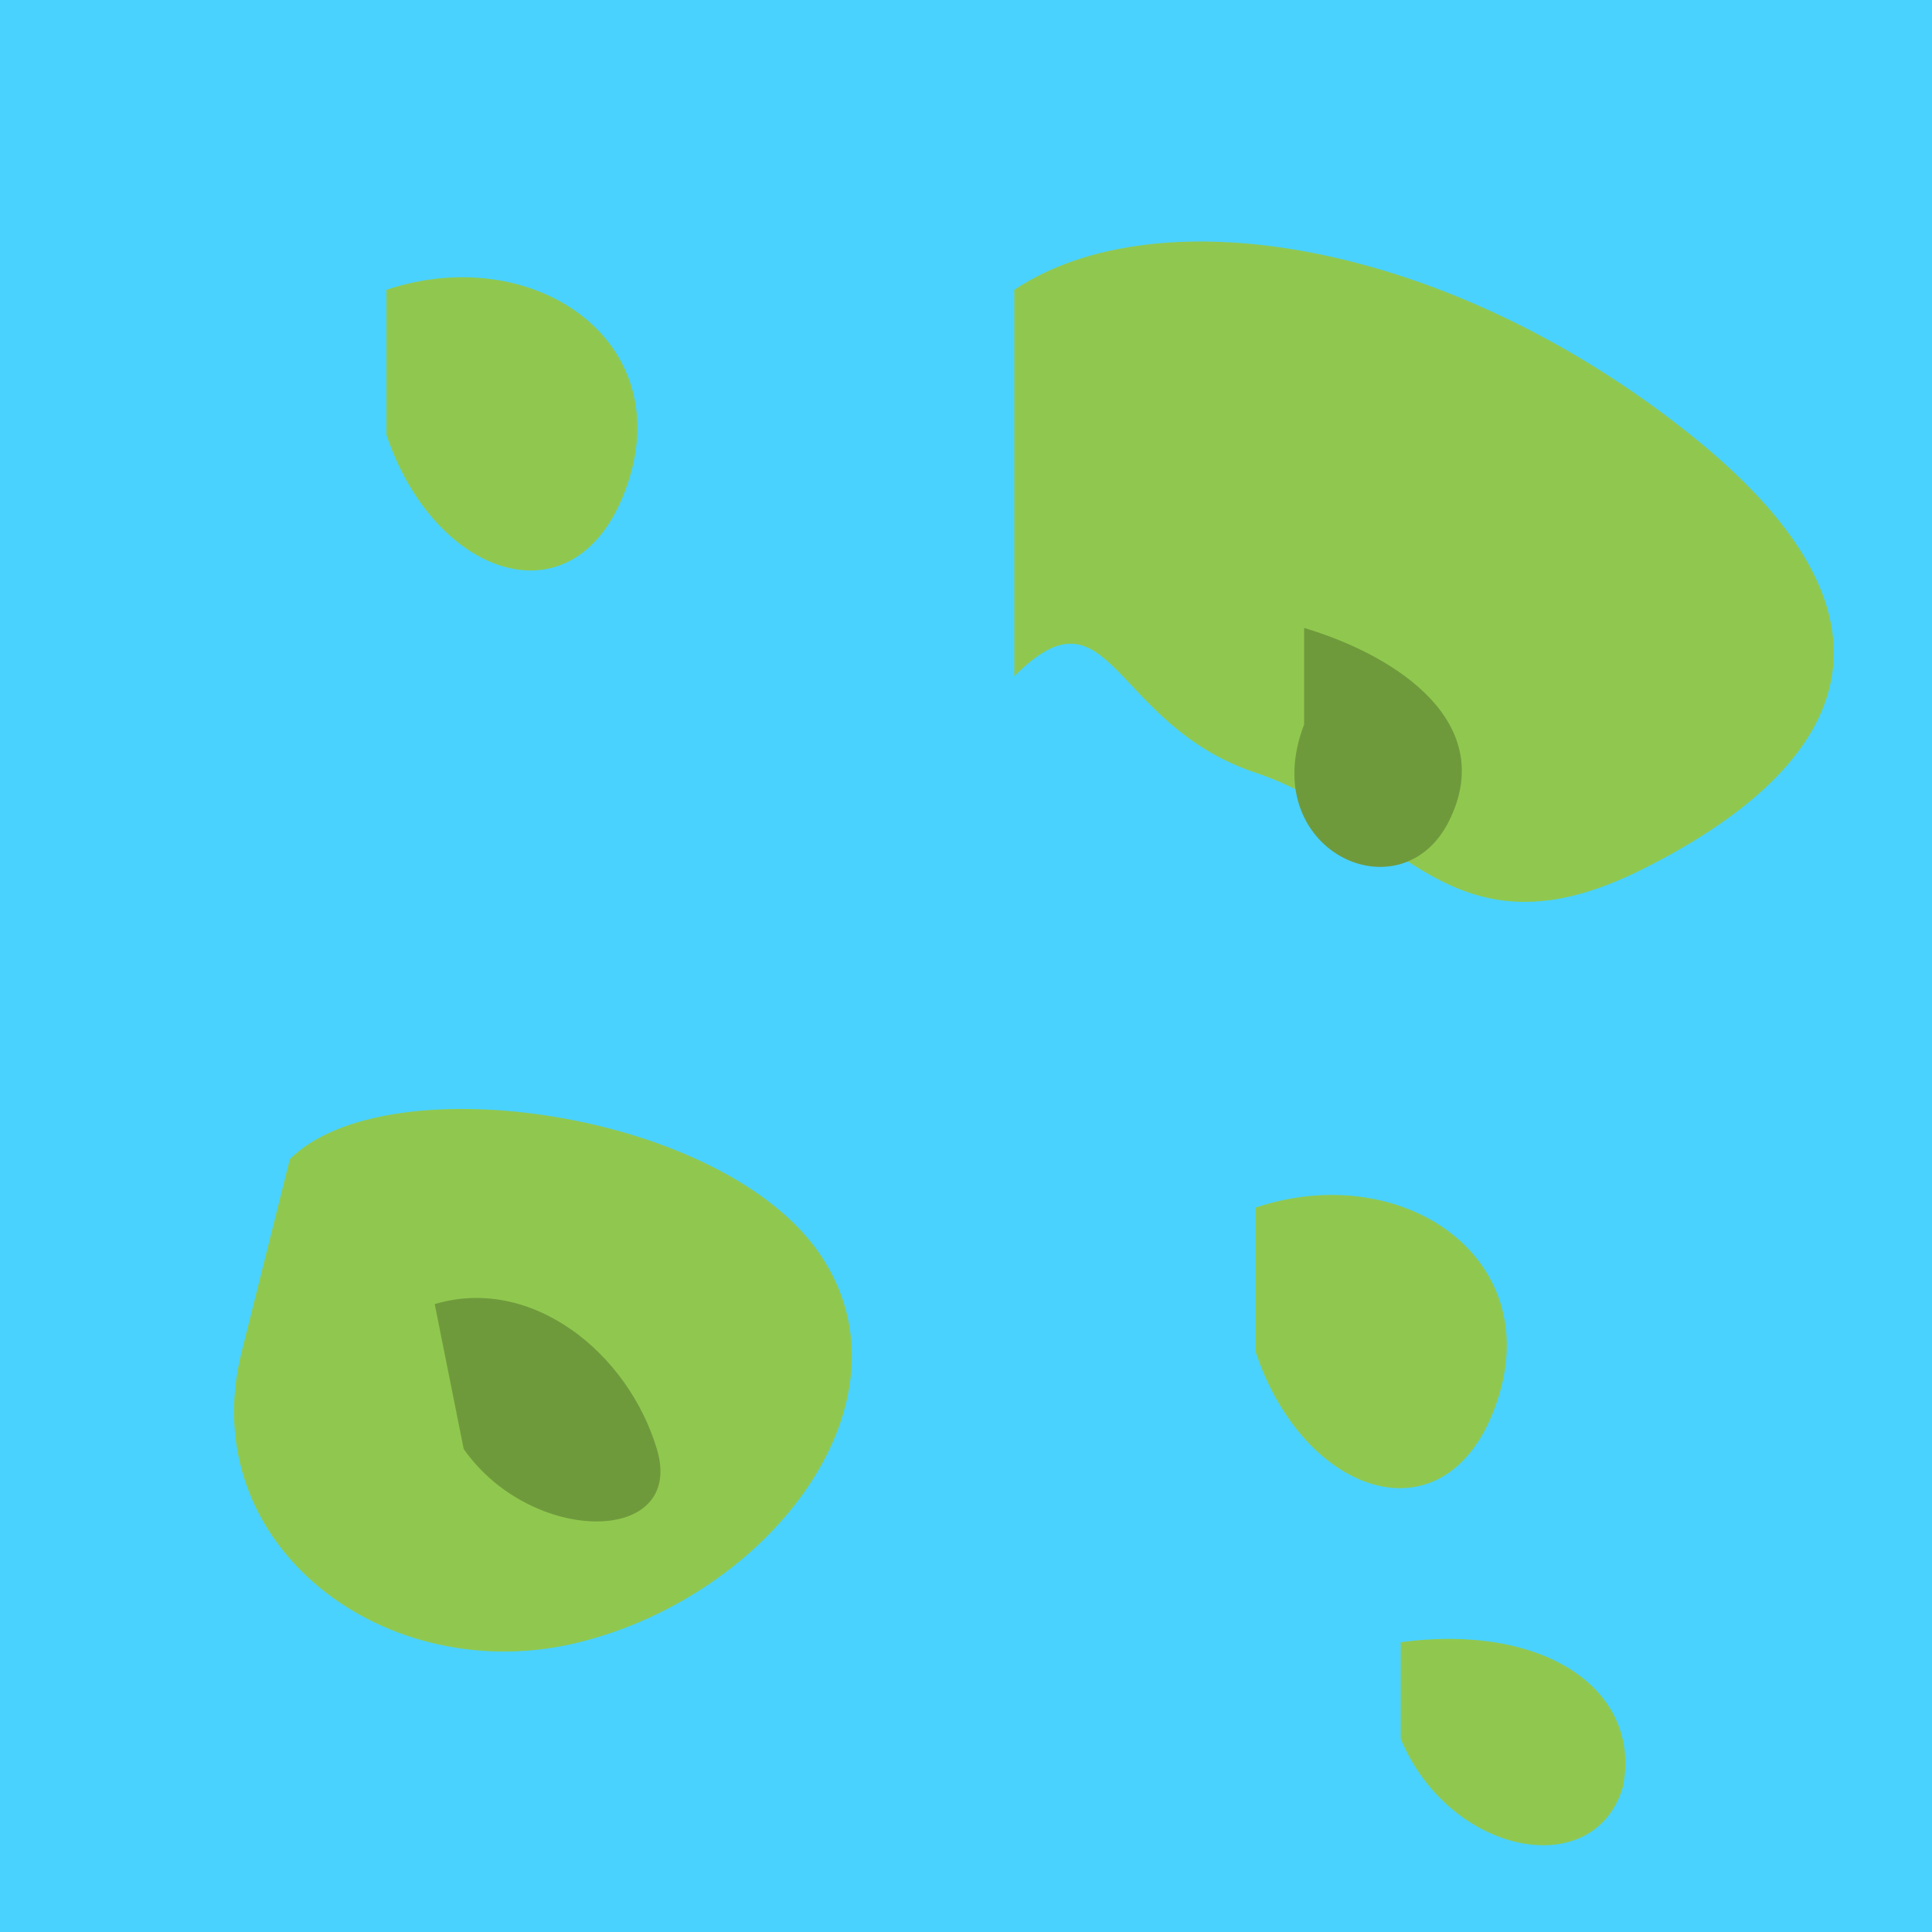 <svg width="200" height="200" viewBox="0 0 200 200" xmlns="http://www.w3.org/2000/svg">
  <defs>
    <filter id="blur-effect">
      <feGaussianBlur in="SourceGraphic" stdDeviation="3" />
    </filter>
  </defs>

  <rect width="100%" height="100%" fill="#4ad2ff"/>

  <g filter="url(#blur-effect)">
    <g>
      <path d="M 105,30 C 120,20 150,25 175,45 S 190,80 170,90 C 150,100 145,85 130,80 S 115,60 105,70 Z" fill="#90c84f"/>
      <path d="M 135,65 C 145,68 155,75 150,85 S 130,88 135,75 Z" fill="#6f9a3c"/>
    </g>

    <path d="M 40,30 C 55,25 70,35 65,50 C 60,65 45,60 40,45 Z" fill="#90c84f"/>

    <g>
      <path d="M 30,120 C 40,110 75,115 85,130 S 80,165 60,170 C 40,175 20,160 25,140 Z" fill="#90c84f"/>
      <path d="M 45,135 C 55,132 65,140 68,150 S 55,160 48,150 Z" fill="#6f9a3c"/>
    </g>

    <path d="M 130,125 C 145,120 160,130 155,145 C 150,160 135,155 130,140 Z" fill="#90c84f"/>

    <path d="M 145,170 C 160,168 170,175 168,185 C 165,195 150,192 145,180 Z" fill="#90c84f"/>
  </g>
</svg>